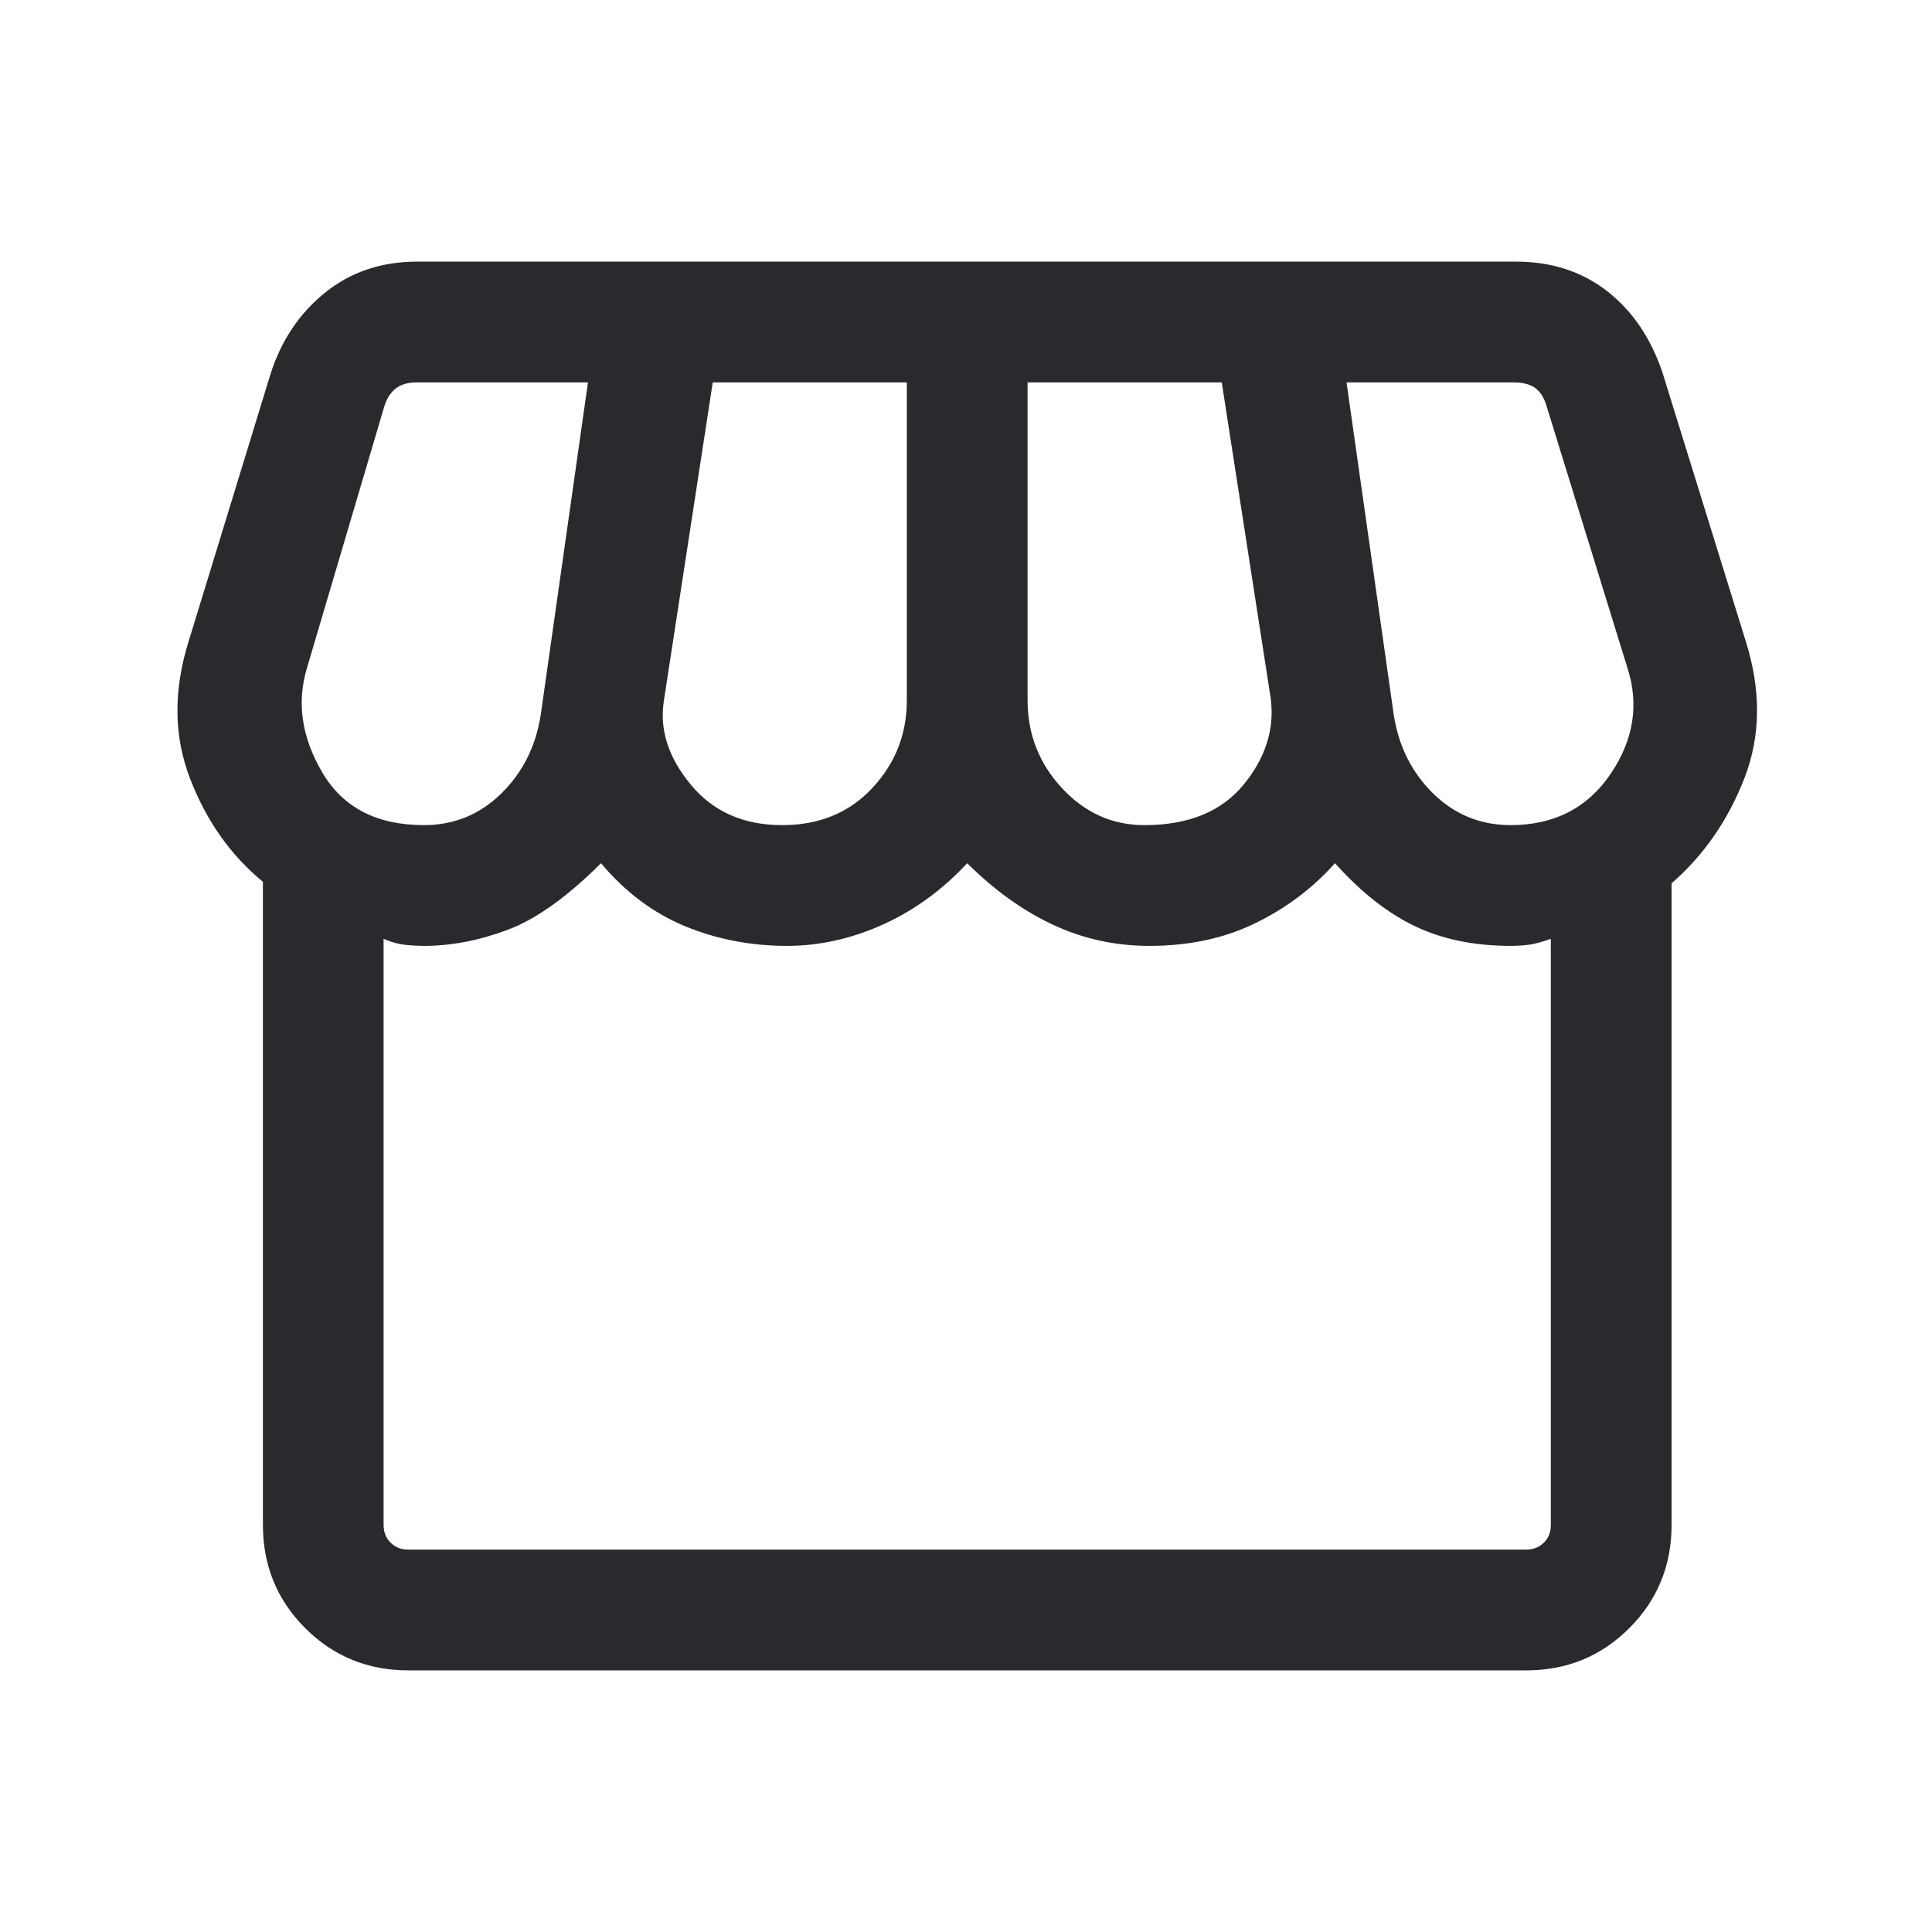 <svg width="24" height="24" viewBox="0 0 24 24" fill="none" xmlns="http://www.w3.org/2000/svg">
<mask id="mask0_503_6910" style="mask-type:alpha" maskUnits="userSpaceOnUse" x="0" y="0" width="24" height="24">
<rect width="24" height="24" fill="#D9D9D9"/>
</mask>
<g mask="url(#mask0_503_6910)">
<path d="M5.073 20.75C4.568 20.75 4.141 20.575 3.791 20.225C3.441 19.875 3.266 19.447 3.266 18.942V10.954C2.863 10.623 2.561 10.194 2.359 9.666C2.157 9.139 2.153 8.569 2.346 7.958L3.358 4.654C3.491 4.233 3.717 3.894 4.037 3.636C4.356 3.379 4.737 3.25 5.181 3.25H18.831C19.274 3.25 19.653 3.373 19.967 3.619C20.282 3.865 20.51 4.204 20.654 4.635L21.684 7.958C21.878 8.569 21.874 9.137 21.672 9.661C21.47 10.184 21.168 10.622 20.765 10.973V18.942C20.765 19.447 20.59 19.875 20.24 20.225C19.89 20.575 19.463 20.75 18.958 20.75H5.073ZM14.216 10.25C14.762 10.25 15.172 10.083 15.447 9.749C15.722 9.415 15.835 9.056 15.785 8.673L15.177 4.75H12.765V8.7C12.765 9.12 12.908 9.484 13.192 9.79C13.477 10.097 13.818 10.25 14.216 10.25ZM9.716 10.25C10.176 10.25 10.549 10.097 10.835 9.79C11.122 9.484 11.265 9.12 11.265 8.7V4.75H8.854L8.246 8.711C8.192 9.067 8.304 9.412 8.581 9.747C8.858 10.082 9.236 10.25 9.716 10.25ZM5.266 10.25C5.636 10.25 5.955 10.121 6.221 9.863C6.488 9.604 6.653 9.28 6.716 8.889L7.304 4.75H5.181C5.072 4.75 4.985 4.774 4.921 4.822C4.857 4.87 4.809 4.942 4.777 5.038L3.815 8.292C3.683 8.722 3.746 9.155 4.002 9.593C4.258 10.031 4.68 10.25 5.266 10.25ZM18.765 10.25C19.306 10.25 19.721 10.037 20.008 9.613C20.295 9.188 20.364 8.747 20.215 8.292L19.204 5.019C19.172 4.923 19.124 4.854 19.06 4.812C18.996 4.771 18.909 4.75 18.8 4.75H16.727L17.315 8.889C17.378 9.28 17.543 9.604 17.809 9.863C18.076 10.121 18.395 10.25 18.765 10.25ZM5.073 19.25H18.958C19.047 19.25 19.121 19.221 19.179 19.163C19.237 19.106 19.265 19.032 19.265 18.942V11.662C19.157 11.701 19.066 11.726 18.992 11.736C18.919 11.745 18.844 11.75 18.765 11.75C18.316 11.75 17.92 11.669 17.578 11.506C17.236 11.343 16.905 11.082 16.584 10.723C16.304 11.036 15.972 11.285 15.588 11.471C15.205 11.657 14.768 11.75 14.277 11.75C13.853 11.75 13.453 11.662 13.077 11.486C12.701 11.309 12.348 11.055 12.015 10.723C11.707 11.055 11.357 11.309 10.966 11.486C10.574 11.662 10.178 11.75 9.777 11.75C9.326 11.75 8.903 11.668 8.508 11.505C8.113 11.341 7.766 11.081 7.466 10.723C7.045 11.143 6.657 11.42 6.303 11.552C5.948 11.684 5.603 11.75 5.266 11.75C5.187 11.75 5.106 11.745 5.023 11.736C4.94 11.726 4.854 11.701 4.765 11.662V18.942C4.765 19.032 4.794 19.106 4.852 19.163C4.91 19.221 4.983 19.25 5.073 19.25Z" fill="#292A2E"/>
</g>
</svg>
